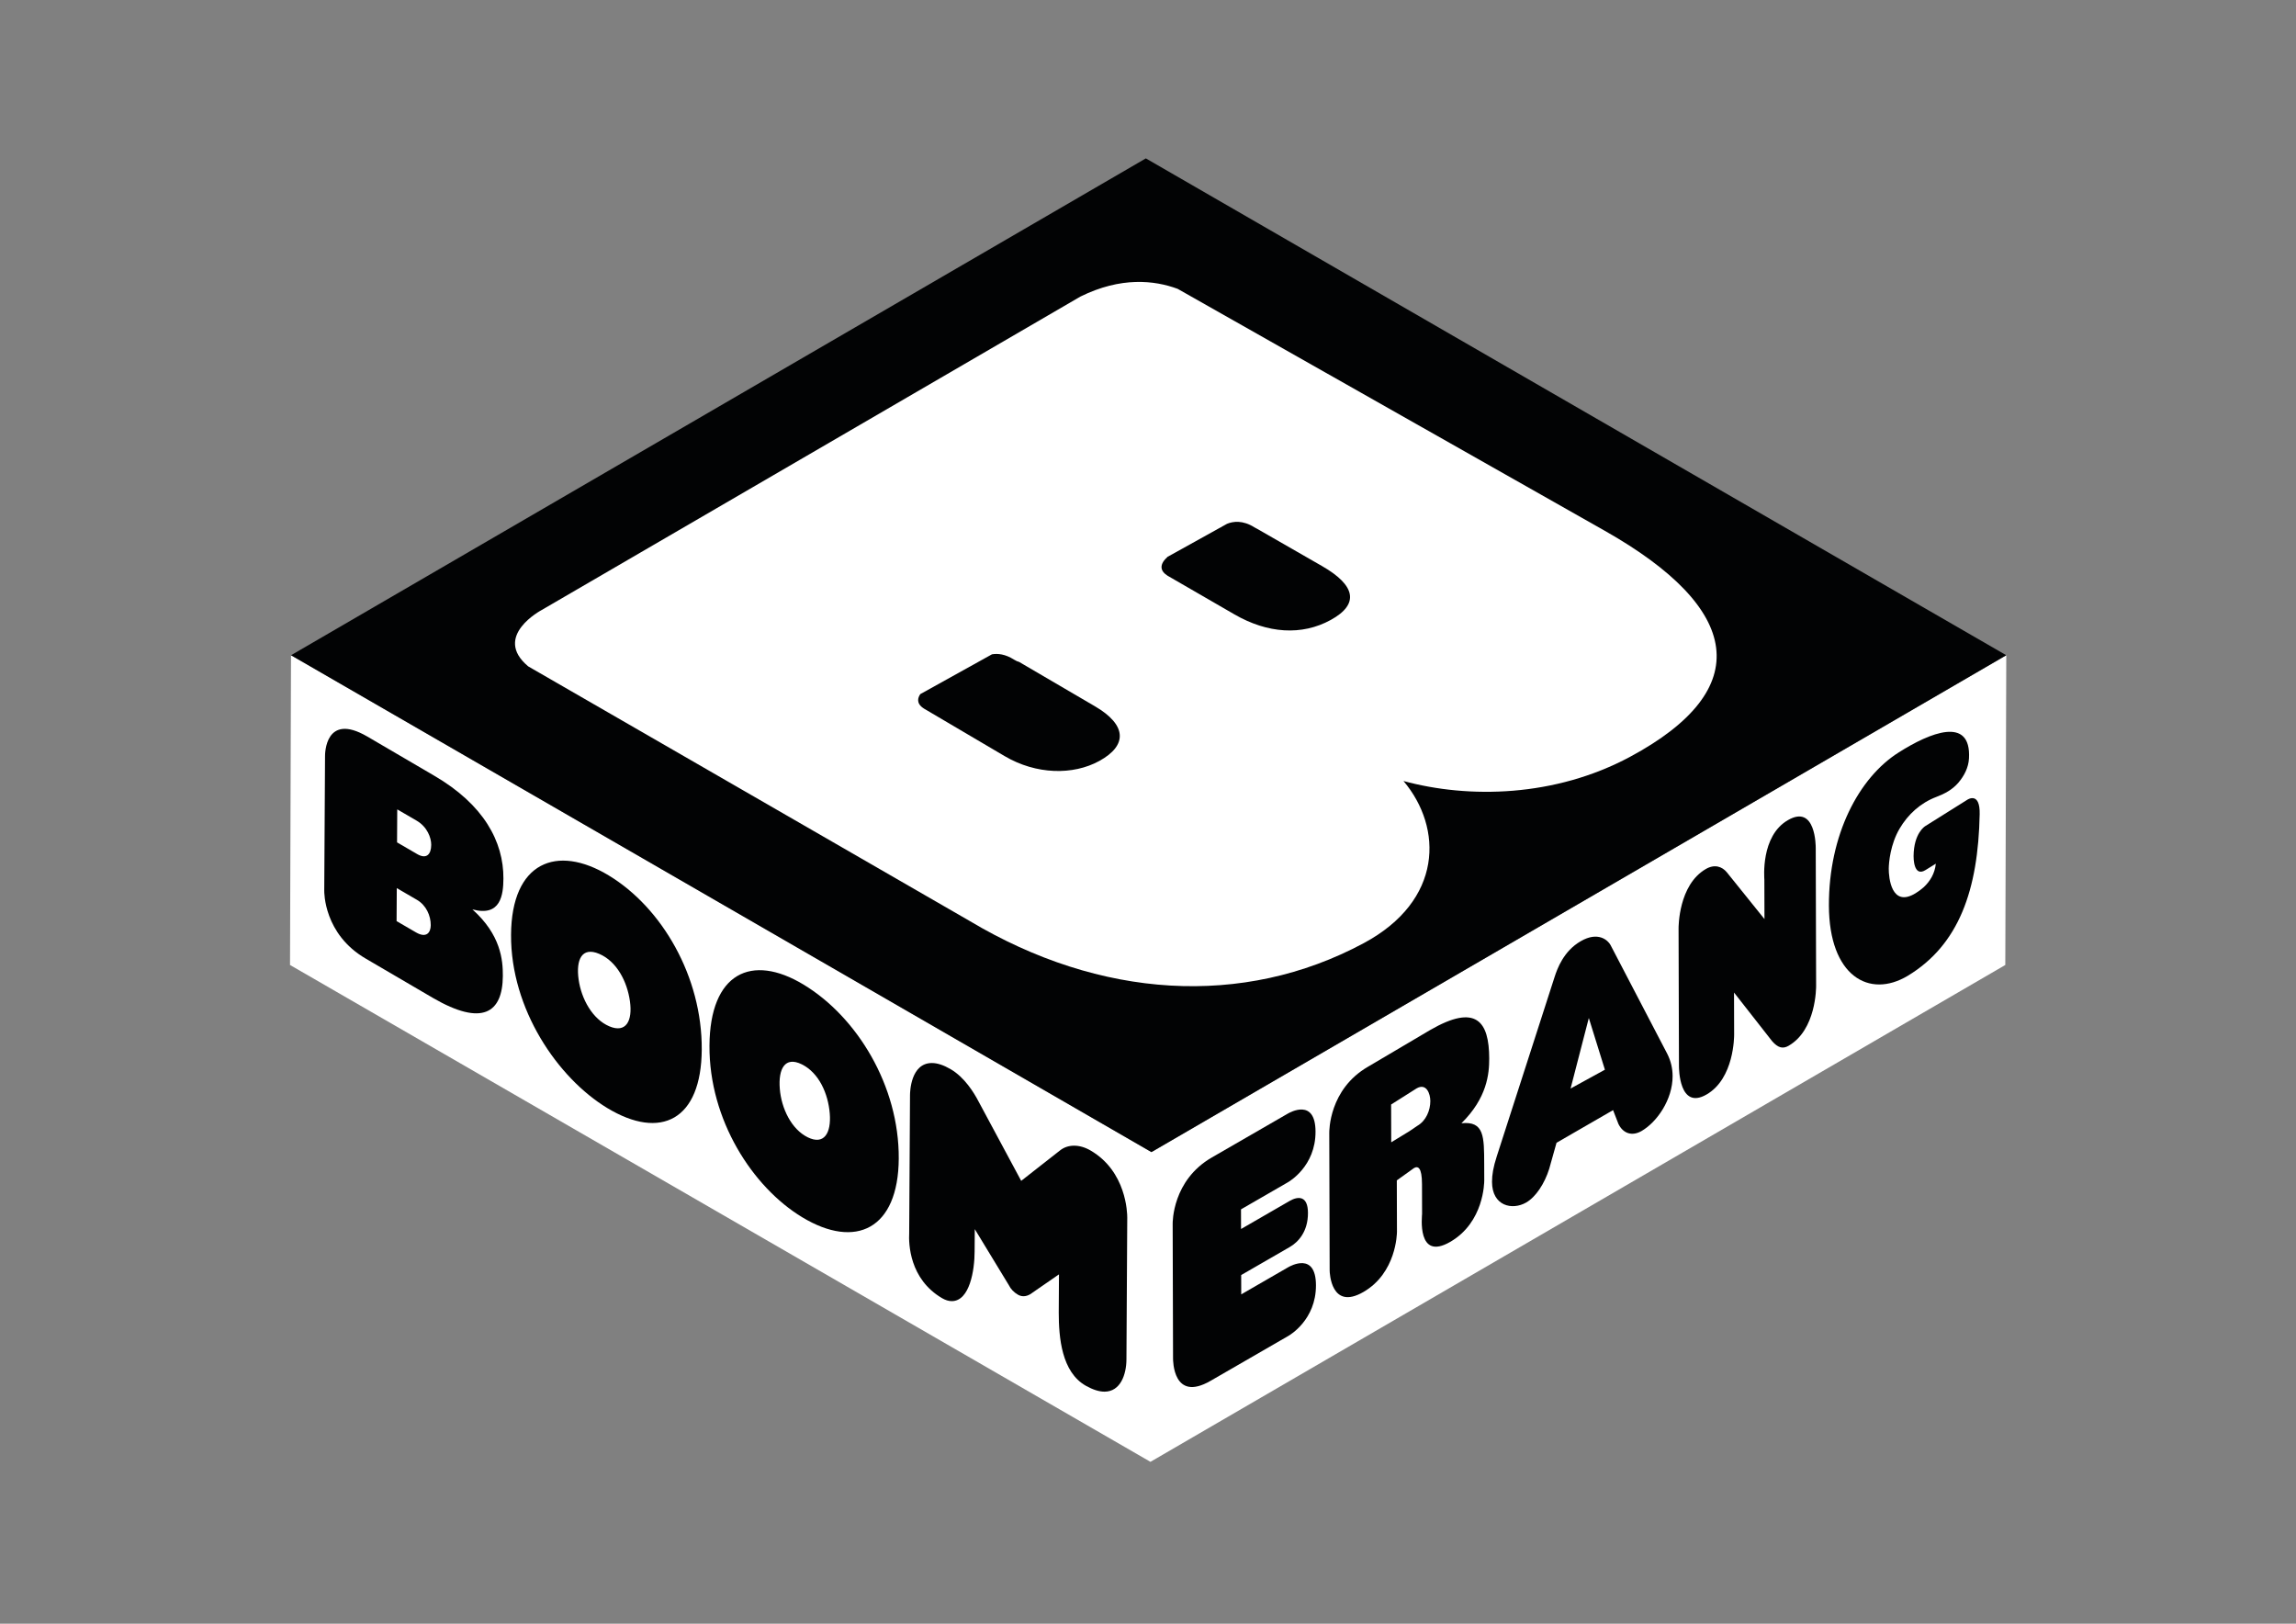 <?xml version="1.0" encoding="UTF-8"?>
<!-- Generator: Adobe Illustrator 18.1.0, SVG Export Plug-In . SVG Version: 6.00 Build 0)  -->
<!DOCTYPE svg PUBLIC "-//W3C//DTD SVG 1.1//EN" "http://www.w3.org/Graphics/SVG/1.1/DTD/svg11.dtd">
<svg version="1.1" id="Layer_1" xmlns="http://www.w3.org/2000/svg" xmlns:xlink="http://www.w3.org/1999/xlink" x="0px" y="0px" viewBox="0 0 841.89 595.28" enable-background="new 0 0 841.89 595.28" xml:space="preserve">
<rect x="0" y="0" width="841.89" height="595.28" fill="#808080" stroke="none"/>
<g>
	<polygon fill="#FFFFFF" points="422.206,422.377 106.707,240.225 106.343,353.779 421.845,535.931 735.295,353.777    735.657,240.223  "/>
	<g>
		<g>
			<g>
				<path fill="#020304" d="M696.223,275.847c11.211-7.132,26.619-13.548,25.761,2.179c-0.186,3.427-1.798,6.45-3.865,8.884      c-2.213,2.601-5.021,4.084-8.104,5.255c-5.773,2.188-10.371,6.332-13.494,11.65c-3.355,5.712-3.944,12.383-3.958,14.673      c-0.023,3.188,0.951,14.422,9.847,8.981c1.053-0.647,2.016-1.364,2.982-2.209c2.262-2.123,4.058-4.944,4.431-8.619l-3.8,2.35      c-4.434,2.733-4.359-4.77-4.355-5.146c0.084-8.362,4.097-10.863,4.311-10.995l15.408-9.659c0.234-0.148,4.678-2.951,4.515,5.283      c-0.545,27.886-7.64,47.926-26.373,59.276c-14.146,8.462-28.835,0.074-28.909-25.745      C670.544,306.065,681.571,285.088,696.223,275.847z"/>
			</g>
		</g>
	</g>
	<g>
		<g>
			<g>
				<path fill="#020304" d="M294.646,360.967c19.573,11.833,35.056,37.076,34.905,63.779c-0.146,25.886-15.81,33.357-35.387,21.524      c-18.206-11.002-34.172-35.696-34.018-62.904C260.296,356.663,275.618,349.471,294.646,360.967z M296.161,416.944      c6.019,2.974,8.673-1.552,8.093-8.729c-0.589-7.278-3.958-14.902-10.25-18.011c-6.197-3.067-8.659,1.67-8.072,8.951      C286.507,406.331,290.147,413.967,296.161,416.944"/>
			</g>
		</g>
		<path fill="#020304" d="M399.853,421.774c-4.067-2.36-8.321-2.304-11.191,0.009l-14.213,11.137l-15.659-29.141    c-1.618-3.13-5.101-8.831-10.254-11.826c-2.546-1.48-4.842-2.23-6.824-2.23c-7.761,0-8.027,10.557-8.031,11.759l-0.302,50.584    c-0.209,3.821,0.045,16.837,12.068,23.872c1.223,0.715,2.415,1.077,3.544,1.077c6.614,0,8.378-11.448,8.378-18.202l0.062-8.195    l12.477,20.524c0.678,1.408,1.864,2.654,3.339,3.508c1.694,0.991,3.621,0.673,5.473-0.833l9.585-6.615l-0.084,13.995    c0,9.132,1.034,21.851,9.966,26.861c2.542,1.425,4.831,2.148,6.802,2.148c0,0,0.001,0,0.002,0c5.896-0.002,8.022-6.348,8.051-11.8    l0.299-51.997C413.348,444.695,413.028,429.435,399.853,421.774z"/>
		<g>
			<g>
				<path fill="#020304" d="M173.222,333.399c10.399,9.299,11.197,18.524,11.16,24.399c-0.079,13.543-7.508,18.599-25.68,8.033      l-24.561-14.371c-15.429-8.97-15.248-24.378-15.246-24.972l0.29-49.361c0.002-0.594,0.002-16.104,15.434-7.137l24.561,14.373      c18.171,10.564,25.492,24.192,25.41,37.738C184.558,327.974,183.658,336.213,173.222,333.399z M152.521,341.823      c3.877,2.253,5.408,0.03,5.425-2.619c0.021-3.469-1.659-7.332-5.067-9.311l-7.387-4.297l-0.072,12.097L152.521,341.823       M152.979,313.125c3.408,1.981,5.12,0.091,5.139-3.378c0.016-2.65-1.48-6.631-5.357-8.886l-7.102-4.13l-0.07,12.097      L152.979,313.125"/>
			</g>
		</g>
		<g>
			<g>
				<path fill="#020304" d="M223.178,320.935c19.559,11.824,34.288,37.141,34.139,63.844c-0.148,25.886-15.058,33.283-34.619,21.459      c-18.206-11.002-35.459-36.306-35.308-63.512C187.542,316.021,204.159,309.439,223.178,320.935z M223.426,376.266      c6.165,2.617,8.569-2.049,7.561-9.179c-1.011-7.234-4.826-14.65-11.29-17.394c-6.369-2.703-8.548,2.169-7.531,9.401      C213.164,366.227,217.245,373.64,223.426,376.266"/>
			</g>
		</g>
	</g>
	<g>
		<g>
			<g>
				<path fill="#020304" d="M625.518,318.575c3.172-1.831,5.923-0.905,7.664,1.216l13.81,17.158l-0.042-14.397      c-0.002-0.592-1.441-16.053,8.647-21.877c10.225-5.903,10.19,9.601,10.192,10.195l0.142,50.501      c0.002,0.717,0.046,16.176-10.102,22.035c-2.093,1.209-3.872,0.773-6.037-1.699l-13.963-17.826l0.042,15.341      c0.002,0.712,0.046,16.174-10.118,22.042c-10.07,5.814-10.114-9.645-10.116-10.36l-0.144-50.461      C615.493,339.849,615.449,324.39,625.518,318.575z"/>
			</g>
		</g>
		<g>
			<g>
				<path fill="#020304" d="M472.176,408.287c0.819-0.473,10.162-5.749,10.197,6.596c0.037,12.689-9.673,18.292-10.128,18.557      l-17.202,9.93l0.021,7.2l17.823-10.29c3.125-1.805,6.696-1.944,6.712,4.399c0.021,6.833-3.54,10.687-6.663,12.489l-17.824,10.29      l0.019,7.079l17.202-9.933c0.821-0.473,10.165-5.749,10.2,6.596c0.035,12.705-9.673,18.311-10.128,18.573l-28.517,16.464      c-13.805,7.972-13.756-7.543-13.759-8.255l-0.139-49.26c-0.002-0.592-0.137-16.002,14.38-24.383L472.176,408.287z"/>
			</g>
		</g>
	</g>
	<g>
		<g>
			<path fill="#020304" d="M611.321,386.297c1.376,2.682,1.977,5.459,1.984,8.213c0.025,8.629-5.756,16.889-11.383,20.137     c-3.503,2.023-6.759,0.9-8.471-2.564l-1.975-5.093l-20.735,11.972l-2.689,9.571c-1.703,5.434-4.923,10.297-8.427,12.32     c-5.114,2.951-12.51,1.311-12.538-7.562c-0.005-2.631,0.466-5.401,1.747-9.369l21.248-65.907     c0.933-2.826,3.209-9.306,9.534-12.958c6.388-3.689,9.967-0.348,10.914,1.39L611.321,386.297z M575.897,399.069l12.585-6.898     l-5.9-18.953L575.897,399.069"/>
		</g>
	</g>
	<g>
		<g>
			<g>
				<path fill="#020304" d="M420.155,58.069l315.502,182.154L422.206,422.377L106.707,240.225L420.155,58.069z"/>
			</g>
		</g>
		<g>
			<g>
				<path fill="#FFFFFF" d="M588.442,194.595l-143.217-81.109l-13.404-7.592c-8.492-3.146-20.777-4.513-35.654,2.831      L198.649,223.625c0,0-18.246,9.599-4.961,20.68l161.929,93.375c47.691,28.473,100.111,31.865,144.419,8.102      c29.109-15.612,29.104-42.246,14.589-59.45c23.93,6.517,55.54,5.921,83.062-8.861      C643.913,252.645,638.727,223.075,588.442,194.595"/>
			</g>
			<g>
				<path fill="#020304" d="M484.765,207.532l-23.712-13.612c-0.316-0.148-0.64-0.309-1.014-0.548      c-4.378-2.784-7.949-2.225-10.114-1.334l-1.958,1.086c-0.2,0.148-0.313,0.248-0.313,0.248l-0.056-0.044l-19.656,10.912      l0.028,0.081c0,0-4.645,3.65,0,6.636c0.037,0.023,0.046,0.044,0.079,0.067l24.592,14.218      c12.158,7.025,24.712,7.861,35.315,2.039C498.589,221.444,497.006,214.56,484.765,207.532"/>
			</g>
			<g>
				<path fill="#020304" d="M401.527,258.959l-27.837-16.285c-0.531-0.132-1.144-0.381-1.898-0.863      c-3.188-2.03-5.954-2.283-8.06-1.93l-26.271,14.585c-0.93,1.334-1.596,3.422,1.264,5.262c0.016,0.009,0.021,0.019,0.035,0.03      l29.626,17.452c11.561,6.812,25.083,7.049,34.696,1.775C413.515,273.262,413.174,265.773,401.527,258.959"/>
			</g>
		</g>
	</g>
	<g>
		<g>
			<path fill="#020304" d="M535.872,411.802c8.399-0.886,8.322,4.97,8.35,15.046l0.019,5.872c0,0.715-0.049,15.392-12.487,22.575     c-12.332,7.118-10.309-9.573-10.311-10.288l-0.03-10.909c-0.019-6.223-1.524-6.682-2.935-5.866l-6.297,4.511l0.053,18.807     c0.002,0.731-0.232,15.146-12.306,22.116c-11.891,6.868-12.371-7.137-12.373-7.868l-0.144-50.443     c-0.002-0.594-0.137-16.002,14.23-24.295l22.754-13.434c16.928-9.773,21.629-3.128,21.666,10.415     C546.076,393.674,545.296,402.521,535.872,411.802z M519.723,412.73c3.169-1.831,4.754-5.626,4.745-9.095     c-0.007-2.65-1.427-6.696-5.053-4.603l-9.323,5.9l0.037,13.854l6.68-4.079"/>
		</g>
	</g>
</g>
</svg>